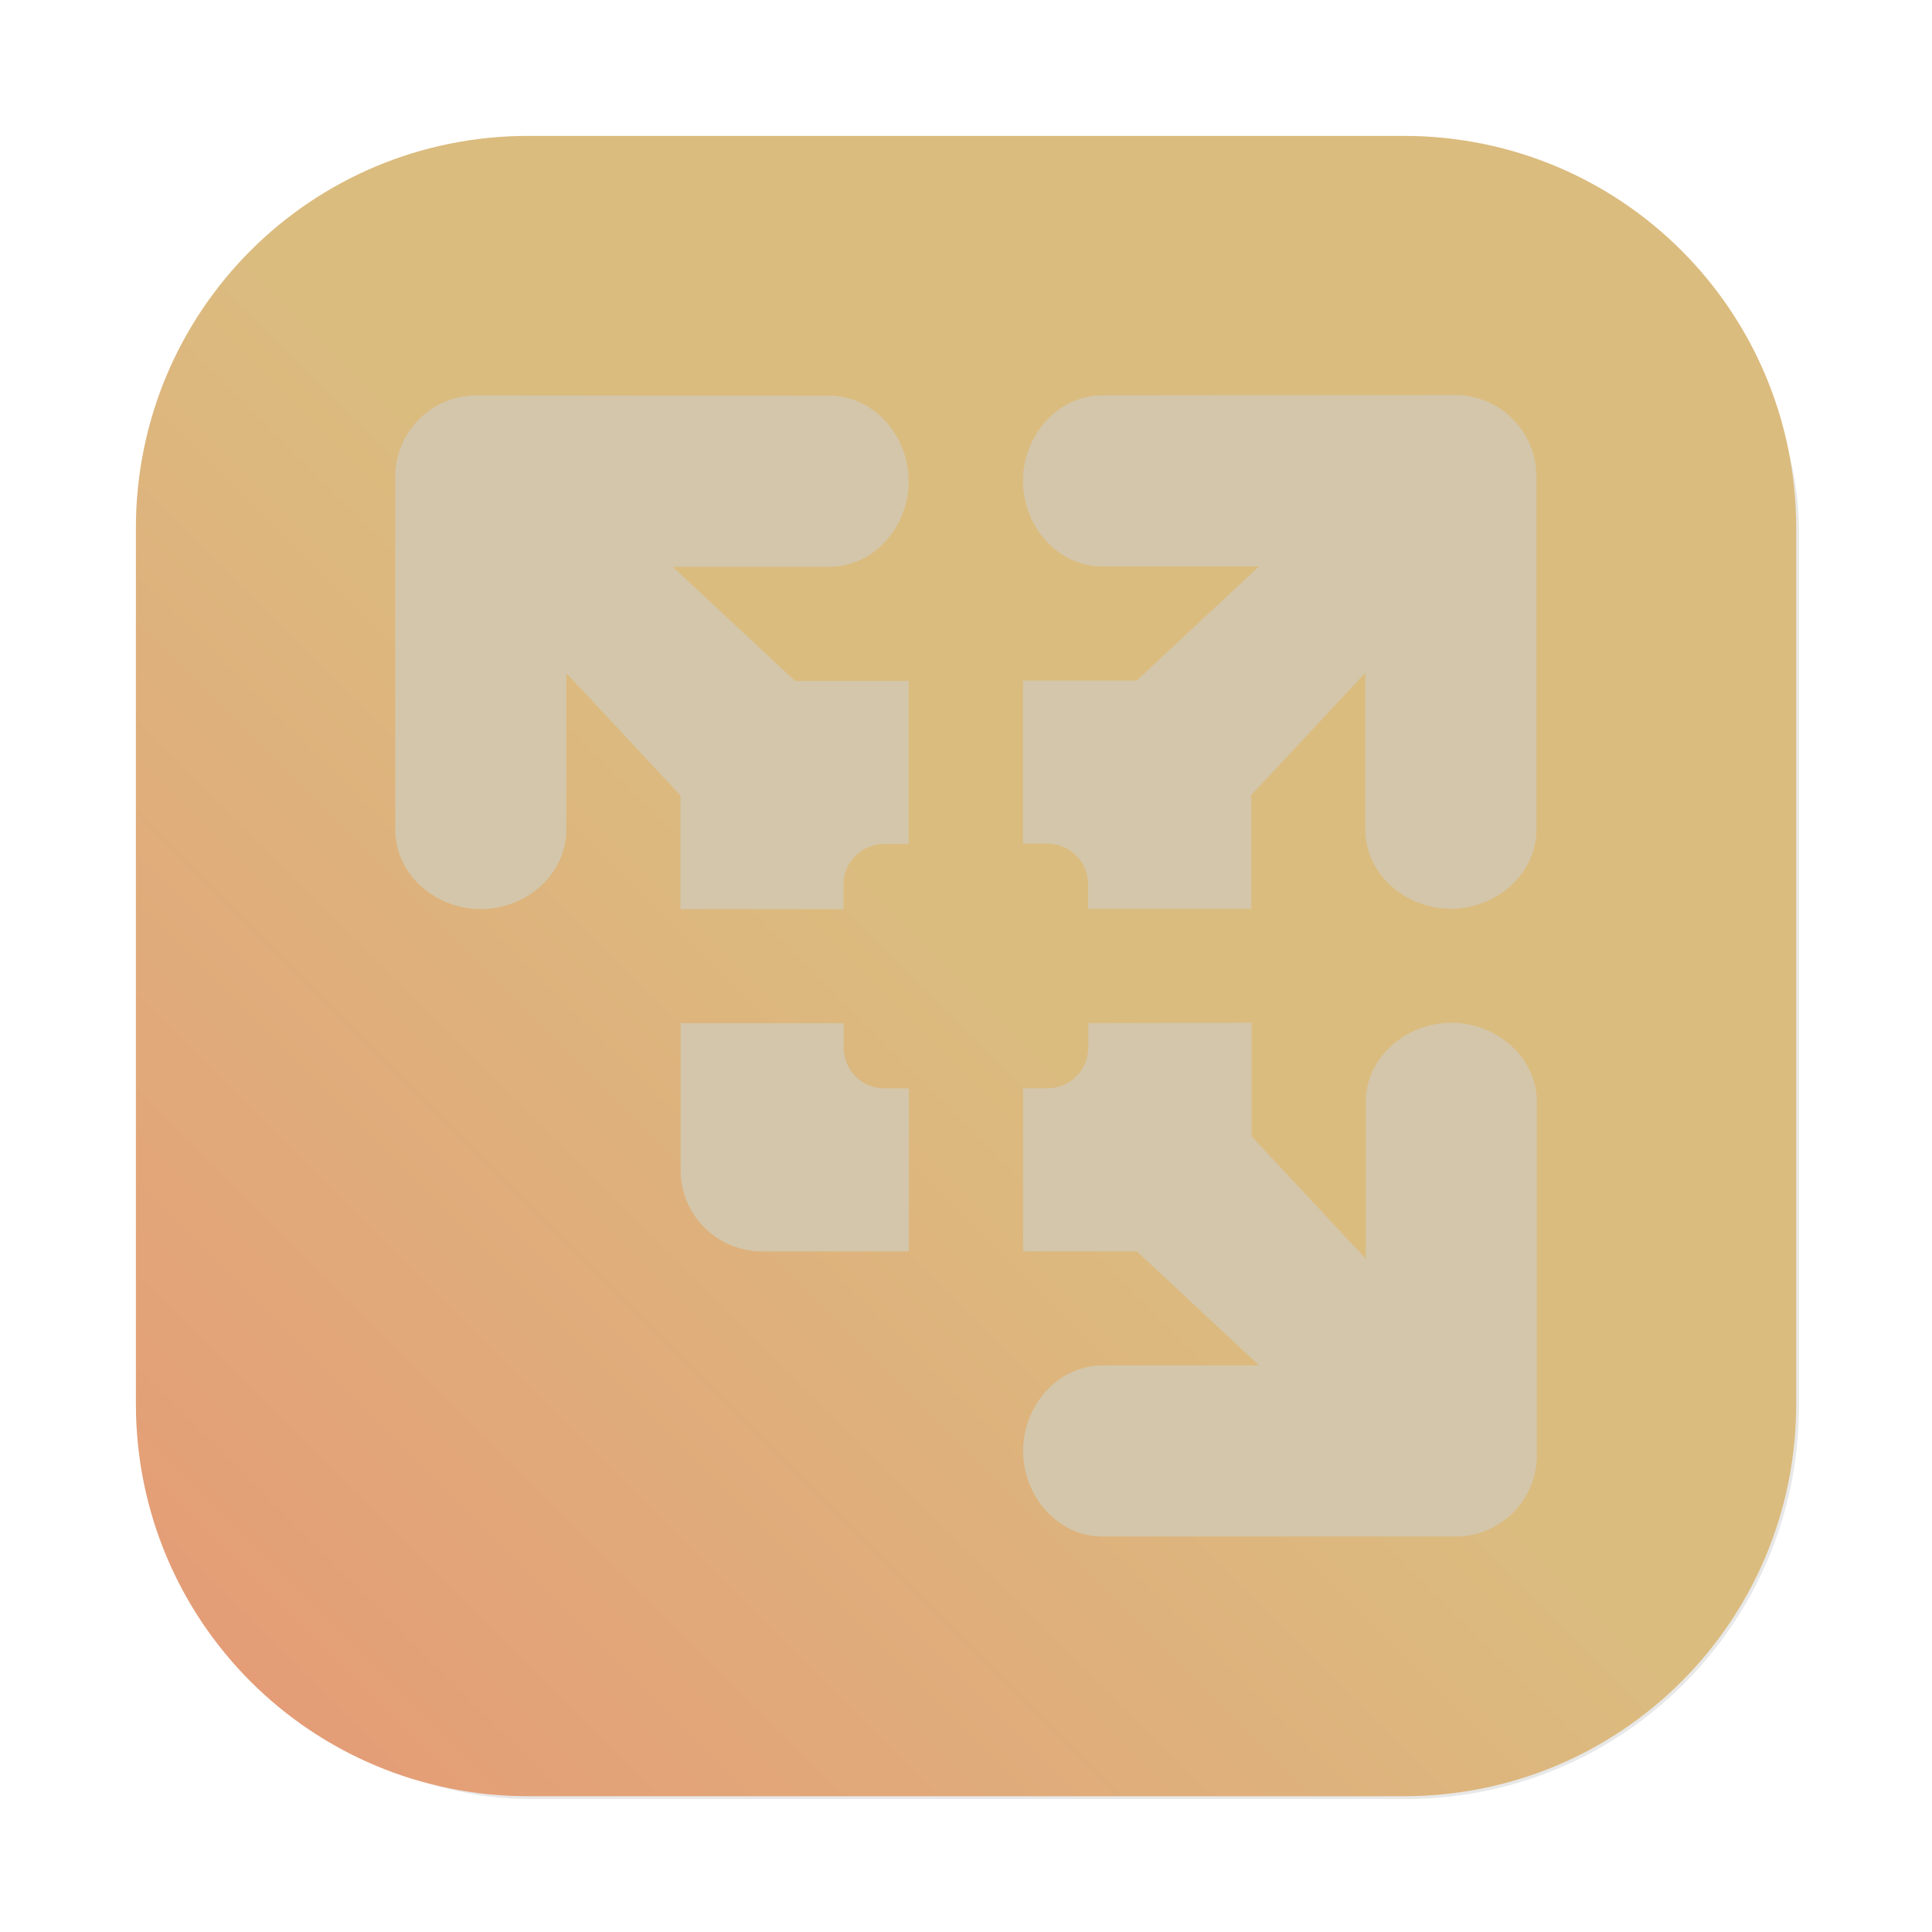 <?xml version="1.0" encoding="UTF-8"?>
<svg width="64" height="64" version="1.1" viewBox="0 0 16.933 16.933" xmlns="http://www.w3.org/2000/svg" xmlns:cc="http://creativecommons.org/ns#" xmlns:dc="http://purl.org/dc/elements/1.1/" xmlns:rdf="http://www.w3.org/1999/02/22-rdf-syntax-ns#" xmlns:xlink="http://www.w3.org/1999/xlink">
 <defs>
  <filter id="filter2076" x="-.048" y="-.048" width="1.096" height="1.096" color-interpolation-filters="sRGB">
   <feGaussianBlur stdDeviation="1.1"/>
  </filter>
  <linearGradient id="linearGradient1021" x1="-72.168" x2="-17.552" y1="59.492" y2="4.876" gradientTransform="matrix(.265 0 0 .265 20.227 5e-7)" gradientUnits="userSpaceOnUse">
   <stop stop-color="#e69875" offset="0"/>
   <stop stop-color="#dbbc7f" offset=".508"/>
   <stop stop-color="#dbbc7f" offset="1"/>
  </linearGradient>
  <linearGradient id="linearGradient931" x1="20.568" x2="20.697" y1="12.471" y2="26.162" gradientTransform="matrix(.499 0 0 .499 .021 -.04)" gradientUnits="userSpaceOnUse">
   <stop stop-color="#d3c6aa" offset="0"/>
   <stop stop-color="#d3c6aa" offset="1"/>
  </linearGradient>
 </defs>
 <rect transform="scale(.265)" x="4.5" y="4.5" width="55" height="55" rx="13.002" ry="13.002" filter="url(#filter2076)" opacity=".3"/>
 <path d="m4.631 1.191c-1.906 0-3.44 1.534-3.44 3.44v7.672c0 1.906 1.534 3.44 3.44 3.44h7.672c1.906 0 3.44-1.534 3.44-3.44v-7.672c0-1.906-1.534-3.44-3.44-3.44z" fill="url(#linearGradient1021)" stroke-linecap="round" stroke-width="1.23"/>
 <path d="m4.179 3.465c-0.396 0-0.715 0.319-0.715 0.715v3.091c0 0.396 0.354 0.697 0.75 0.697 0.396 0 0.75-0.301 0.75-0.697v-1.371l1 1.072v0.996h1.429v-0.214c0-0.198 0.159-0.357 0.357-0.357h0.214v-1.429h-0.996l-1.072-1h1.371c0.396 0 0.697-0.354 0.697-0.75 0-0.396-0.301-0.75-0.697-0.75zm5.484 0c-0.396 0-0.697 0.354-0.697 0.75 0 0.396 0.301 0.75 0.697 0.75h1.371l-1.072 1h-0.996v1.429h0.214c0.198 0 0.357 0.159 0.357 0.357v0.214h1.429v-0.996l1-1.072v1.371c0 0.396 0.354 0.697 0.75 0.697 0.396 0 0.75-0.301 0.75-0.697v-3.091c0-0.396-0.319-0.715-0.715-0.715zm-3.698 5.502v1.286c0 0.396 0.318 0.715 0.715 0.715h1.286v-1.429h-0.214c-0.198 0-0.357-0.159-0.357-0.357v-0.214zm3.573 0v0.214c0 0.198-0.159 0.357-0.357 0.357h-0.214v1.429h0.996l1.072 1h-1.371c-0.396 0-0.697 0.354-0.697 0.75 0 0.396 0.301 0.75 0.697 0.75h3.091c0.396 0 0.715-0.319 0.715-0.715v-3.091c0-0.396-0.354-0.697-0.75-0.697-0.396 0-0.75 0.301-0.75 0.697v1.371l-1-1.072v-0.996z" fill="url(#linearGradient931)" stroke-width=".25"/>
</svg>
